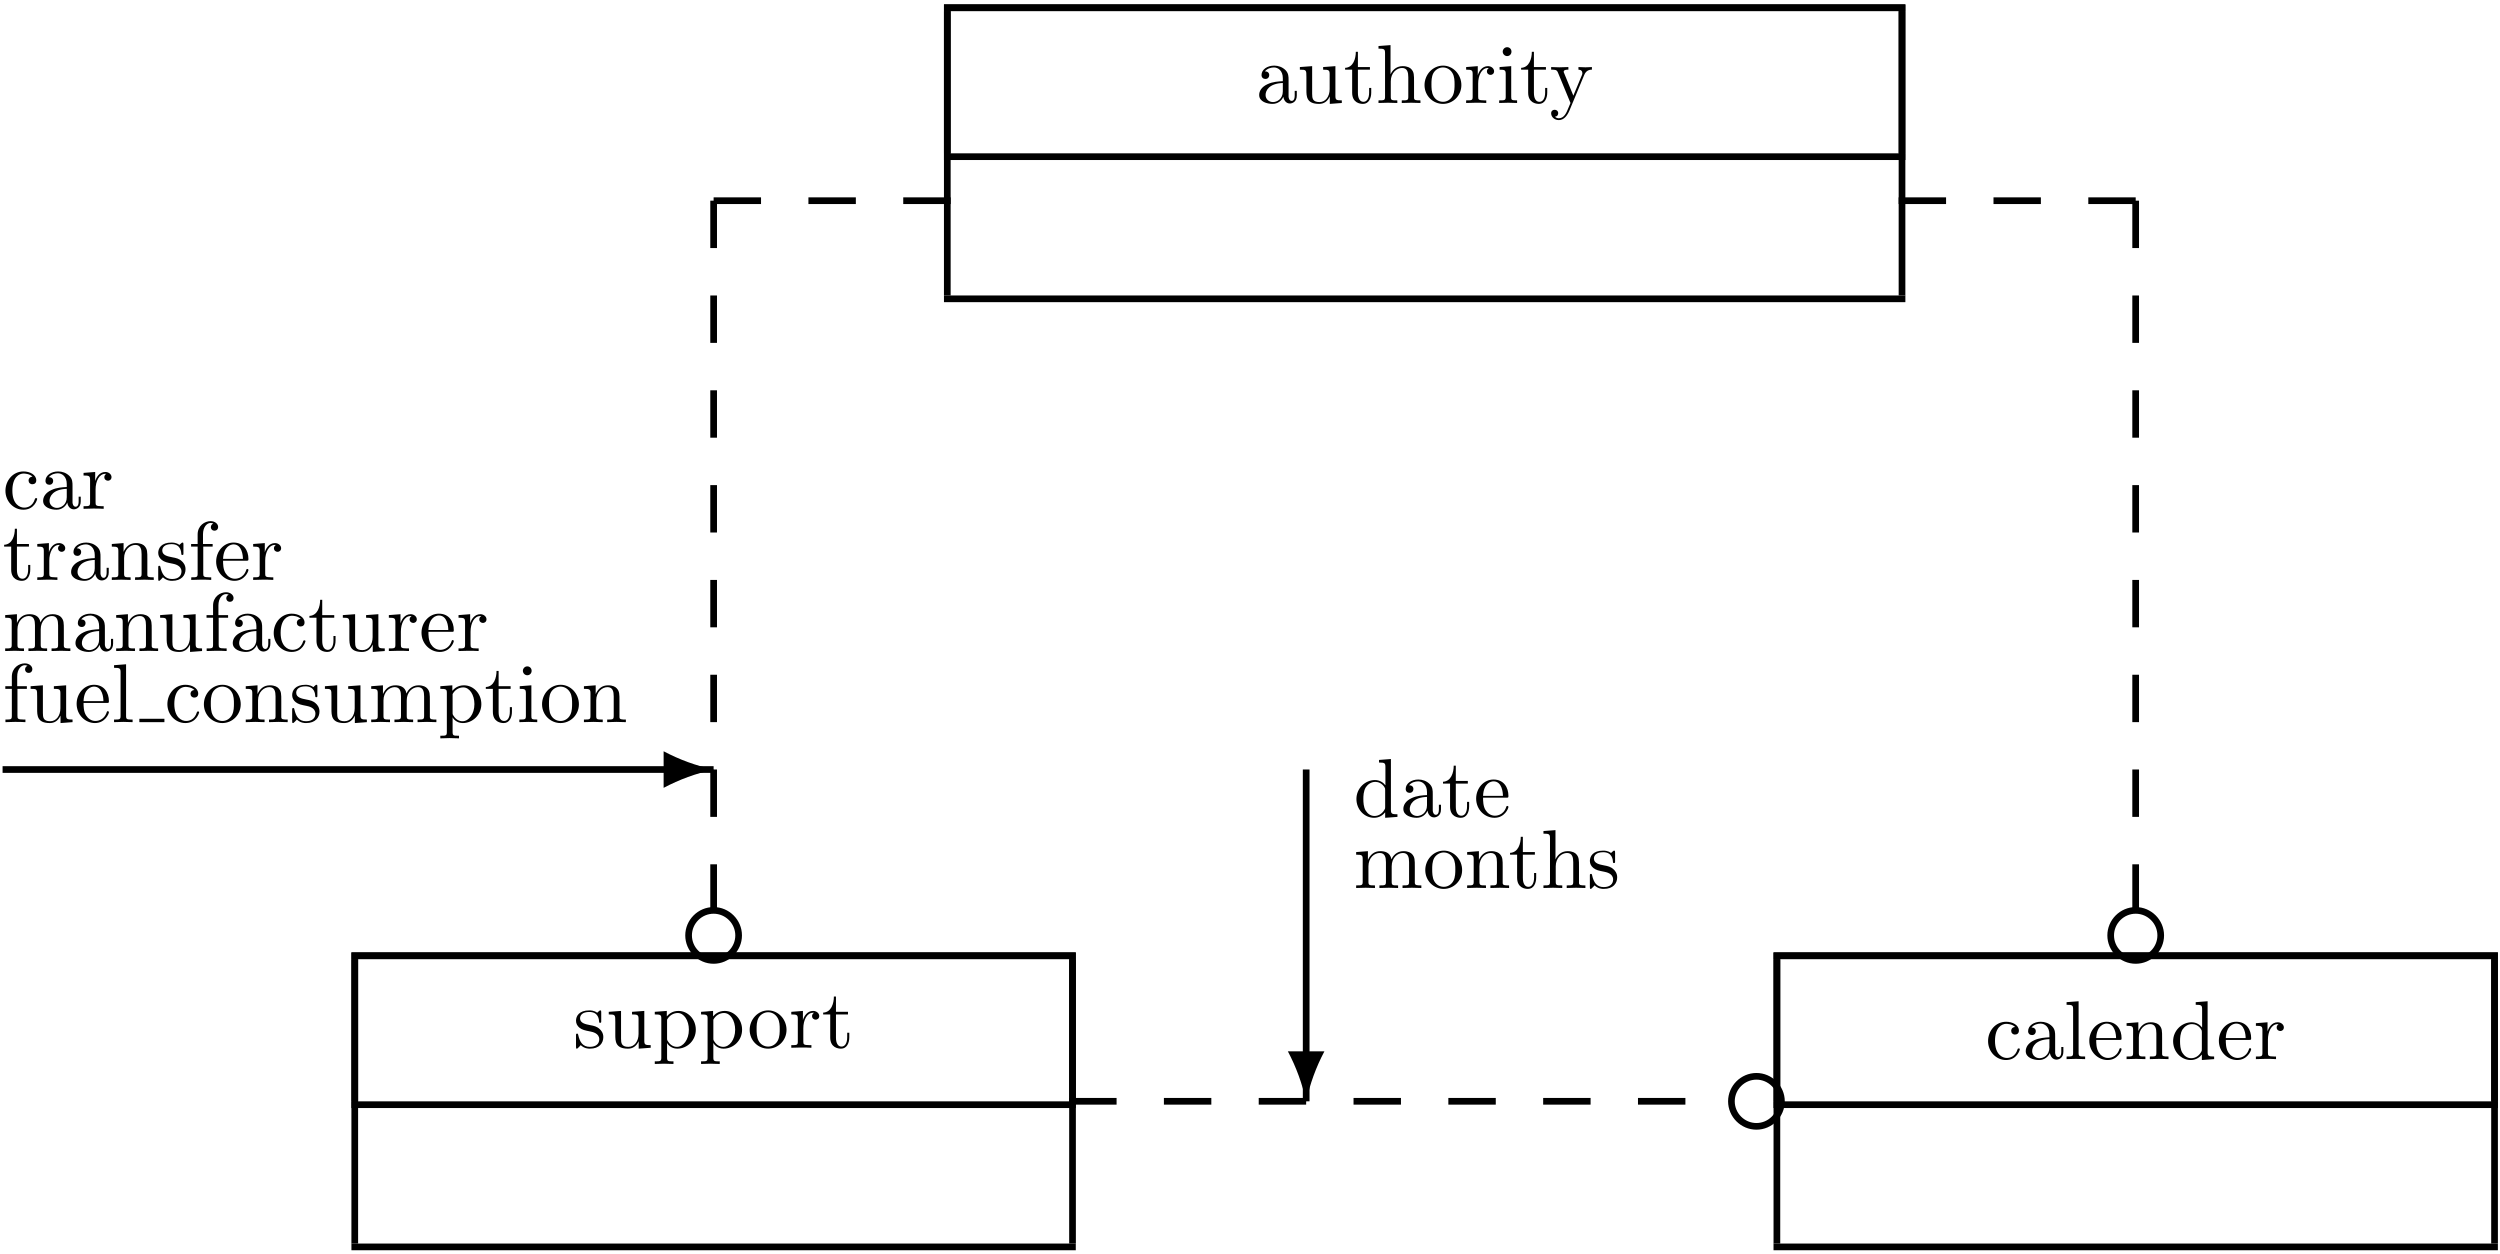 <?xml version="1.0" encoding="UTF-8"?>
<svg xmlns="http://www.w3.org/2000/svg" xmlns:xlink="http://www.w3.org/1999/xlink" width="299pt" height="150pt" viewBox="0 0 299 150" version="1.1">
<defs>
<g>
<symbol overflow="visible" id="glyph0-0">
<path style="stroke:none;" d="M 3.312 -0.75 C 3.359 -0.359 3.625 0.062 4.094 0.062 C 4.312 0.062 4.922 -0.078 4.922 -0.891 L 4.922 -1.453 L 4.672 -1.453 L 4.672 -0.891 C 4.672 -0.312 4.422 -0.25 4.312 -0.25 C 3.984 -0.25 3.938 -0.703 3.938 -0.75 L 3.938 -2.734 C 3.938 -3.156 3.938 -3.547 3.578 -3.922 C 3.188 -4.312 2.688 -4.469 2.219 -4.469 C 1.391 -4.469 0.703 -4 0.703 -3.344 C 0.703 -3.047 0.906 -2.875 1.172 -2.875 C 1.453 -2.875 1.625 -3.078 1.625 -3.328 C 1.625 -3.453 1.578 -3.781 1.109 -3.781 C 1.391 -4.141 1.875 -4.25 2.188 -4.25 C 2.688 -4.25 3.25 -3.859 3.25 -2.969 L 3.25 -2.609 C 2.734 -2.578 2.047 -2.547 1.422 -2.25 C 0.672 -1.906 0.422 -1.391 0.422 -0.953 C 0.422 -0.141 1.391 0.109 2.016 0.109 C 2.672 0.109 3.125 -0.297 3.312 -0.75 Z M 3.25 -2.391 L 3.25 -1.391 C 3.25 -0.453 2.531 -0.109 2.078 -0.109 C 1.594 -0.109 1.188 -0.453 1.188 -0.953 C 1.188 -1.5 1.609 -2.328 3.25 -2.391 Z M 3.25 -2.391 "/>
</symbol>
<symbol overflow="visible" id="glyph0-1">
<path style="stroke:none;" d="M 3.891 -0.781 L 3.891 0.109 L 5.328 0 L 5.328 -0.312 C 4.641 -0.312 4.562 -0.375 4.562 -0.875 L 4.562 -4.406 L 3.094 -4.297 L 3.094 -3.984 C 3.781 -3.984 3.875 -3.922 3.875 -3.422 L 3.875 -1.656 C 3.875 -0.781 3.391 -0.109 2.656 -0.109 C 1.828 -0.109 1.781 -0.578 1.781 -1.094 L 1.781 -4.406 L 0.312 -4.297 L 0.312 -3.984 C 1.094 -3.984 1.094 -3.953 1.094 -3.078 L 1.094 -1.578 C 1.094 -0.797 1.094 0.109 2.609 0.109 C 3.172 0.109 3.609 -0.172 3.891 -0.781 Z M 3.891 -0.781 "/>
</symbol>
<symbol overflow="visible" id="glyph0-2">
<path style="stroke:none;" d="M 1.719 -3.984 L 3.156 -3.984 L 3.156 -4.297 L 1.719 -4.297 L 1.719 -6.125 L 1.469 -6.125 C 1.469 -5.312 1.172 -4.25 0.188 -4.203 L 0.188 -3.984 L 1.031 -3.984 L 1.031 -1.234 C 1.031 -0.016 1.969 0.109 2.328 0.109 C 3.031 0.109 3.312 -0.594 3.312 -1.234 L 3.312 -1.797 L 3.062 -1.797 L 3.062 -1.25 C 3.062 -0.516 2.766 -0.141 2.391 -0.141 C 1.719 -0.141 1.719 -1.047 1.719 -1.219 Z M 1.719 -3.984 "/>
</symbol>
<symbol overflow="visible" id="glyph0-3">
<path style="stroke:none;" d="M 1.094 -0.75 C 1.094 -0.312 0.984 -0.312 0.312 -0.312 L 0.312 0 C 0.672 -0.016 1.172 -0.031 1.453 -0.031 C 1.703 -0.031 2.219 -0.016 2.562 0 L 2.562 -0.312 C 1.891 -0.312 1.781 -0.312 1.781 -0.75 L 1.781 -2.594 C 1.781 -3.625 2.5 -4.188 3.125 -4.188 C 3.766 -4.188 3.875 -3.656 3.875 -3.078 L 3.875 -0.75 C 3.875 -0.312 3.766 -0.312 3.094 -0.312 L 3.094 0 C 3.438 -0.016 3.953 -0.031 4.219 -0.031 C 4.469 -0.031 5 -0.016 5.328 0 L 5.328 -0.312 C 4.812 -0.312 4.562 -0.312 4.562 -0.609 L 4.562 -2.516 C 4.562 -3.375 4.562 -3.672 4.25 -4.031 C 4.109 -4.203 3.781 -4.406 3.203 -4.406 C 2.359 -4.406 1.922 -3.812 1.75 -3.422 L 1.75 -6.922 L 0.312 -6.812 L 0.312 -6.5 C 1.016 -6.5 1.094 -6.438 1.094 -5.938 Z M 1.094 -0.75 "/>
</symbol>
<symbol overflow="visible" id="glyph0-4">
<path style="stroke:none;" d="M 4.688 -2.141 C 4.688 -3.406 3.703 -4.469 2.5 -4.469 C 1.25 -4.469 0.281 -3.375 0.281 -2.141 C 0.281 -0.844 1.312 0.109 2.484 0.109 C 3.688 0.109 4.688 -0.875 4.688 -2.141 Z M 2.5 -0.141 C 2.062 -0.141 1.625 -0.344 1.359 -0.812 C 1.109 -1.25 1.109 -1.859 1.109 -2.219 C 1.109 -2.609 1.109 -3.141 1.344 -3.578 C 1.609 -4.031 2.078 -4.25 2.484 -4.25 C 2.922 -4.25 3.344 -4.031 3.609 -3.594 C 3.875 -3.172 3.875 -2.594 3.875 -2.219 C 3.875 -1.859 3.875 -1.312 3.656 -0.875 C 3.422 -0.422 2.984 -0.141 2.5 -0.141 Z M 2.5 -0.141 "/>
</symbol>
<symbol overflow="visible" id="glyph0-5">
<path style="stroke:none;" d="M 1.672 -3.312 L 1.672 -4.406 L 0.281 -4.297 L 0.281 -3.984 C 0.984 -3.984 1.062 -3.922 1.062 -3.422 L 1.062 -0.75 C 1.062 -0.312 0.953 -0.312 0.281 -0.312 L 0.281 0 C 0.672 -0.016 1.141 -0.031 1.422 -0.031 C 1.812 -0.031 2.281 -0.031 2.688 0 L 2.688 -0.312 L 2.469 -0.312 C 1.734 -0.312 1.719 -0.422 1.719 -0.781 L 1.719 -2.312 C 1.719 -3.297 2.141 -4.188 2.891 -4.188 C 2.953 -4.188 2.984 -4.188 3 -4.172 C 2.969 -4.172 2.766 -4.047 2.766 -3.781 C 2.766 -3.516 2.984 -3.359 3.203 -3.359 C 3.375 -3.359 3.625 -3.484 3.625 -3.797 C 3.625 -4.109 3.312 -4.406 2.891 -4.406 C 2.156 -4.406 1.797 -3.734 1.672 -3.312 Z M 1.672 -3.312 "/>
</symbol>
<symbol overflow="visible" id="glyph0-6">
<path style="stroke:none;" d="M 1.766 -4.406 L 0.375 -4.297 L 0.375 -3.984 C 1.016 -3.984 1.109 -3.922 1.109 -3.438 L 1.109 -0.75 C 1.109 -0.312 1 -0.312 0.328 -0.312 L 0.328 0 C 0.641 -0.016 1.188 -0.031 1.422 -0.031 C 1.781 -0.031 2.125 -0.016 2.469 0 L 2.469 -0.312 C 1.797 -0.312 1.766 -0.359 1.766 -0.75 Z M 1.797 -6.141 C 1.797 -6.453 1.562 -6.672 1.281 -6.672 C 0.969 -6.672 0.75 -6.406 0.75 -6.141 C 0.75 -5.875 0.969 -5.609 1.281 -5.609 C 1.562 -5.609 1.797 -5.828 1.797 -6.141 Z M 1.797 -6.141 "/>
</symbol>
<symbol overflow="visible" id="glyph0-7">
<path style="stroke:none;" d="M 4.141 -3.344 C 4.391 -3.984 4.906 -3.984 5.062 -3.984 L 5.062 -4.297 C 4.828 -4.281 4.547 -4.266 4.312 -4.266 C 4.141 -4.266 3.672 -4.281 3.453 -4.297 L 3.453 -3.984 C 3.766 -3.984 3.922 -3.812 3.922 -3.562 C 3.922 -3.453 3.906 -3.438 3.859 -3.312 L 2.844 -0.875 L 1.75 -3.547 C 1.703 -3.656 1.688 -3.688 1.688 -3.734 C 1.688 -3.984 2.047 -3.984 2.25 -3.984 L 2.25 -4.297 C 1.984 -4.281 1.328 -4.266 1.156 -4.266 C 0.891 -4.266 0.484 -4.281 0.188 -4.297 L 0.188 -3.984 C 0.672 -3.984 0.859 -3.984 1 -3.641 L 2.5 0 C 2.438 0.125 2.297 0.453 2.25 0.594 C 2.031 1.141 1.75 1.828 1.109 1.828 C 1.062 1.828 0.828 1.828 0.641 1.641 C 0.953 1.609 1.031 1.391 1.031 1.219 C 1.031 0.969 0.844 0.812 0.609 0.812 C 0.406 0.812 0.188 0.938 0.188 1.234 C 0.188 1.688 0.609 2.047 1.109 2.047 C 1.734 2.047 2.141 1.469 2.375 0.906 Z M 4.141 -3.344 "/>
</symbol>
<symbol overflow="visible" id="glyph0-8">
<path style="stroke:none;" d="M 2.078 -1.938 C 2.297 -1.891 3.109 -1.734 3.109 -1.016 C 3.109 -0.516 2.766 -0.109 1.984 -0.109 C 1.141 -0.109 0.781 -0.672 0.594 -1.531 C 0.562 -1.656 0.562 -1.688 0.453 -1.688 C 0.328 -1.688 0.328 -1.625 0.328 -1.453 L 0.328 -0.125 C 0.328 0.047 0.328 0.109 0.438 0.109 C 0.484 0.109 0.5 0.094 0.688 -0.094 C 0.703 -0.109 0.703 -0.125 0.891 -0.312 C 1.328 0.094 1.781 0.109 1.984 0.109 C 3.125 0.109 3.594 -0.562 3.594 -1.281 C 3.594 -1.797 3.297 -2.109 3.172 -2.219 C 2.844 -2.547 2.453 -2.625 2.031 -2.703 C 1.469 -2.812 0.812 -2.938 0.812 -3.516 C 0.812 -3.875 1.062 -4.281 1.922 -4.281 C 3.016 -4.281 3.078 -3.375 3.094 -3.078 C 3.094 -2.984 3.188 -2.984 3.203 -2.984 C 3.344 -2.984 3.344 -3.031 3.344 -3.219 L 3.344 -4.234 C 3.344 -4.391 3.344 -4.469 3.234 -4.469 C 3.188 -4.469 3.156 -4.469 3.031 -4.344 C 3 -4.312 2.906 -4.219 2.859 -4.188 C 2.484 -4.469 2.078 -4.469 1.922 -4.469 C 0.703 -4.469 0.328 -3.797 0.328 -3.234 C 0.328 -2.891 0.484 -2.609 0.75 -2.391 C 1.078 -2.141 1.359 -2.078 2.078 -1.938 Z M 2.078 -1.938 "/>
</symbol>
<symbol overflow="visible" id="glyph0-9">
<path style="stroke:none;" d="M 1.719 -3.75 L 1.719 -4.406 L 0.281 -4.297 L 0.281 -3.984 C 0.984 -3.984 1.062 -3.922 1.062 -3.484 L 1.062 1.172 C 1.062 1.625 0.953 1.625 0.281 1.625 L 0.281 1.938 C 0.625 1.922 1.141 1.906 1.391 1.906 C 1.672 1.906 2.172 1.922 2.516 1.938 L 2.516 1.625 C 1.859 1.625 1.75 1.625 1.75 1.172 L 1.75 -0.594 C 1.797 -0.422 2.219 0.109 2.969 0.109 C 4.156 0.109 5.188 -0.875 5.188 -2.156 C 5.188 -3.422 4.234 -4.406 3.109 -4.406 C 2.328 -4.406 1.906 -3.969 1.719 -3.75 Z M 1.75 -1.141 L 1.75 -3.359 C 2.031 -3.875 2.516 -4.156 3.031 -4.156 C 3.766 -4.156 4.359 -3.281 4.359 -2.156 C 4.359 -0.953 3.672 -0.109 2.938 -0.109 C 2.531 -0.109 2.156 -0.312 1.891 -0.719 C 1.75 -0.922 1.75 -0.938 1.75 -1.141 Z M 1.75 -1.141 "/>
</symbol>
<symbol overflow="visible" id="glyph0-10">
<path style="stroke:none;" d="M 1.172 -2.172 C 1.172 -3.797 1.984 -4.219 2.516 -4.219 C 2.609 -4.219 3.234 -4.203 3.578 -3.844 C 3.172 -3.812 3.109 -3.516 3.109 -3.391 C 3.109 -3.125 3.297 -2.938 3.562 -2.938 C 3.828 -2.938 4.031 -3.094 4.031 -3.406 C 4.031 -4.078 3.266 -4.469 2.5 -4.469 C 1.25 -4.469 0.344 -3.391 0.344 -2.156 C 0.344 -0.875 1.328 0.109 2.484 0.109 C 3.812 0.109 4.141 -1.094 4.141 -1.188 C 4.141 -1.281 4.031 -1.281 4 -1.281 C 3.922 -1.281 3.891 -1.25 3.875 -1.188 C 3.594 -0.266 2.938 -0.141 2.578 -0.141 C 2.047 -0.141 1.172 -0.562 1.172 -2.172 Z M 1.172 -2.172 "/>
</symbol>
<symbol overflow="visible" id="glyph0-11">
<path style="stroke:none;" d="M 1.766 -6.922 L 0.328 -6.812 L 0.328 -6.5 C 1.031 -6.5 1.109 -6.438 1.109 -5.938 L 1.109 -0.75 C 1.109 -0.312 1 -0.312 0.328 -0.312 L 0.328 0 C 0.656 -0.016 1.188 -0.031 1.438 -0.031 C 1.688 -0.031 2.172 -0.016 2.547 0 L 2.547 -0.312 C 1.875 -0.312 1.766 -0.312 1.766 -0.75 Z M 1.766 -6.922 "/>
</symbol>
<symbol overflow="visible" id="glyph0-12">
<path style="stroke:none;" d="M 1.109 -2.516 C 1.172 -4 2.016 -4.25 2.359 -4.25 C 3.375 -4.25 3.484 -2.906 3.484 -2.516 Z M 1.109 -2.297 L 3.891 -2.297 C 4.109 -2.297 4.141 -2.297 4.141 -2.516 C 4.141 -3.5 3.594 -4.469 2.359 -4.469 C 1.203 -4.469 0.281 -3.438 0.281 -2.188 C 0.281 -0.859 1.328 0.109 2.469 0.109 C 3.688 0.109 4.141 -1 4.141 -1.188 C 4.141 -1.281 4.062 -1.312 4 -1.312 C 3.922 -1.312 3.891 -1.25 3.875 -1.172 C 3.531 -0.141 2.625 -0.141 2.531 -0.141 C 2.031 -0.141 1.641 -0.438 1.406 -0.812 C 1.109 -1.281 1.109 -1.938 1.109 -2.297 Z M 1.109 -2.297 "/>
</symbol>
<symbol overflow="visible" id="glyph0-13">
<path style="stroke:none;" d="M 1.094 -3.422 L 1.094 -0.75 C 1.094 -0.312 0.984 -0.312 0.312 -0.312 L 0.312 0 C 0.672 -0.016 1.172 -0.031 1.453 -0.031 C 1.703 -0.031 2.219 -0.016 2.562 0 L 2.562 -0.312 C 1.891 -0.312 1.781 -0.312 1.781 -0.75 L 1.781 -2.594 C 1.781 -3.625 2.5 -4.188 3.125 -4.188 C 3.766 -4.188 3.875 -3.656 3.875 -3.078 L 3.875 -0.75 C 3.875 -0.312 3.766 -0.312 3.094 -0.312 L 3.094 0 C 3.438 -0.016 3.953 -0.031 4.219 -0.031 C 4.469 -0.031 5 -0.016 5.328 0 L 5.328 -0.312 C 4.812 -0.312 4.562 -0.312 4.562 -0.609 L 4.562 -2.516 C 4.562 -3.375 4.562 -3.672 4.25 -4.031 C 4.109 -4.203 3.781 -4.406 3.203 -4.406 C 2.469 -4.406 2 -3.984 1.719 -3.359 L 1.719 -4.406 L 0.312 -4.297 L 0.312 -3.984 C 1.016 -3.984 1.094 -3.922 1.094 -3.422 Z M 1.094 -3.422 "/>
</symbol>
<symbol overflow="visible" id="glyph0-14">
<path style="stroke:none;" d="M 3.781 -0.547 L 3.781 0.109 L 5.25 0 L 5.25 -0.312 C 4.562 -0.312 4.469 -0.375 4.469 -0.875 L 4.469 -6.922 L 3.047 -6.812 L 3.047 -6.5 C 3.734 -6.5 3.812 -6.438 3.812 -5.938 L 3.812 -3.781 C 3.531 -4.141 3.094 -4.406 2.562 -4.406 C 1.391 -4.406 0.344 -3.422 0.344 -2.141 C 0.344 -0.875 1.312 0.109 2.453 0.109 C 3.094 0.109 3.531 -0.234 3.781 -0.547 Z M 3.781 -3.219 L 3.781 -1.172 C 3.781 -1 3.781 -0.984 3.672 -0.812 C 3.375 -0.328 2.938 -0.109 2.5 -0.109 C 2.047 -0.109 1.688 -0.375 1.453 -0.75 C 1.203 -1.156 1.172 -1.719 1.172 -2.141 C 1.172 -2.5 1.188 -3.094 1.469 -3.547 C 1.688 -3.859 2.062 -4.188 2.609 -4.188 C 2.953 -4.188 3.375 -4.031 3.672 -3.594 C 3.781 -3.422 3.781 -3.406 3.781 -3.219 Z M 3.781 -3.219 "/>
</symbol>
<symbol overflow="visible" id="glyph0-15">
<path style="stroke:none;" d="M 1.75 -4.297 L 1.75 -5.453 C 1.75 -6.328 2.219 -6.812 2.656 -6.812 C 2.688 -6.812 2.844 -6.812 2.984 -6.734 C 2.875 -6.703 2.688 -6.562 2.688 -6.312 C 2.688 -6.094 2.844 -5.891 3.125 -5.891 C 3.406 -5.891 3.562 -6.094 3.562 -6.328 C 3.562 -6.703 3.188 -7.031 2.656 -7.031 C 1.969 -7.031 1.109 -6.5 1.109 -5.438 L 1.109 -4.297 L 0.328 -4.297 L 0.328 -3.984 L 1.109 -3.984 L 1.109 -0.75 C 1.109 -0.312 1 -0.312 0.344 -0.312 L 0.344 0 C 0.734 -0.016 1.203 -0.031 1.469 -0.031 C 1.875 -0.031 2.344 -0.031 2.734 0 L 2.734 -0.312 L 2.531 -0.312 C 1.797 -0.312 1.781 -0.422 1.781 -0.781 L 1.781 -3.984 L 2.906 -3.984 L 2.906 -4.297 Z M 1.75 -4.297 "/>
</symbol>
<symbol overflow="visible" id="glyph0-16">
<path style="stroke:none;" d="M 1.094 -3.422 L 1.094 -0.75 C 1.094 -0.312 0.984 -0.312 0.312 -0.312 L 0.312 0 C 0.672 -0.016 1.172 -0.031 1.453 -0.031 C 1.703 -0.031 2.219 -0.016 2.562 0 L 2.562 -0.312 C 1.891 -0.312 1.781 -0.312 1.781 -0.75 L 1.781 -2.594 C 1.781 -3.625 2.5 -4.188 3.125 -4.188 C 3.766 -4.188 3.875 -3.656 3.875 -3.078 L 3.875 -0.75 C 3.875 -0.312 3.766 -0.312 3.094 -0.312 L 3.094 0 C 3.438 -0.016 3.953 -0.031 4.219 -0.031 C 4.469 -0.031 5 -0.016 5.328 0 L 5.328 -0.312 C 4.672 -0.312 4.562 -0.312 4.562 -0.75 L 4.562 -2.594 C 4.562 -3.625 5.266 -4.188 5.906 -4.188 C 6.531 -4.188 6.641 -3.656 6.641 -3.078 L 6.641 -0.75 C 6.641 -0.312 6.531 -0.312 5.859 -0.312 L 5.859 0 C 6.203 -0.016 6.719 -0.031 6.984 -0.031 C 7.25 -0.031 7.766 -0.016 8.109 0 L 8.109 -0.312 C 7.594 -0.312 7.344 -0.312 7.328 -0.609 L 7.328 -2.516 C 7.328 -3.375 7.328 -3.672 7.016 -4.031 C 6.875 -4.203 6.547 -4.406 5.969 -4.406 C 5.141 -4.406 4.688 -3.812 4.531 -3.422 C 4.391 -4.297 3.656 -4.406 3.203 -4.406 C 2.469 -4.406 2 -3.984 1.719 -3.359 L 1.719 -4.406 L 0.312 -4.297 L 0.312 -3.984 C 1.016 -3.984 1.094 -3.922 1.094 -3.422 Z M 1.094 -3.422 "/>
</symbol>
<symbol overflow="visible" id="glyph1-0">
<path style="stroke:none;" d="M 3.391 0 C 3.391 -1.859 1.859 -3.391 0 -3.391 C -1.859 -3.391 -3.391 -1.859 -3.391 0 C -3.391 1.859 -1.859 3.391 0 3.391 C 1.859 3.391 3.391 1.859 3.391 0 Z M 2.594 0 C 2.594 1.422 1.422 2.594 0 2.594 C -1.422 2.594 -2.594 1.422 -2.594 0 C -2.594 -1.422 -1.422 -2.594 0 -2.594 C 1.422 -2.594 2.594 -1.422 2.594 0 Z M 2.594 0 "/>
</symbol>
<symbol overflow="visible" id="glyph2-0">
<path style="stroke:none;" d="M 9.953 -0.016 C 7.859 -0.453 5.875 -1.188 3.984 -2.188 L 3.984 2.188 C 5.875 1.188 7.859 0.453 9.953 0.016 Z M 9.953 -0.016 "/>
</symbol>
<symbol overflow="visible" id="glyph2-1">
<path style="stroke:none;" d="M 0.016 -0.016 C 0.453 -2.094 1.188 -4.094 2.188 -5.984 L -2.188 -5.984 C -1.188 -4.094 -0.453 -2.094 -0.016 -0.016 Z M 0.016 -0.016 "/>
</symbol>
</g>
</defs>
<g id="surface1">
<path style="fill:none;stroke-width:8.01;stroke-linecap:butt;stroke-linejoin:miter;stroke:rgb(0%,0%,0%);stroke-opacity:1;stroke-miterlimit:10;" d="M 1128.984 1490.742 L 2278.828 1490.742 " transform="matrix(0.1,0,0,-0.1,0,150)"/>
<path style="fill:none;stroke-width:8.01;stroke-linecap:butt;stroke-linejoin:miter;stroke:rgb(0%,0%,0%);stroke-opacity:1;stroke-miterlimit:10;" d="M 1132.969 1146.602 L 1132.969 1486.797 " transform="matrix(0.1,0,0,-0.1,0,150)"/>
<path style="fill:none;stroke-width:8.01;stroke-linecap:butt;stroke-linejoin:miter;stroke:rgb(0%,0%,0%);stroke-opacity:1;stroke-miterlimit:10;" d="M 2274.805 1146.602 L 2274.805 1486.797 " transform="matrix(0.1,0,0,-0.1,0,150)"/>
<path style="fill:none;stroke-width:8.01;stroke-linecap:butt;stroke-linejoin:miter;stroke:rgb(0%,0%,0%);stroke-opacity:1;stroke-miterlimit:10;" d="M 1128.984 1142.617 L 2278.828 1142.617 " transform="matrix(0.1,0,0,-0.1,0,150)"/>
<path style="fill:none;stroke-width:8.01;stroke-linecap:butt;stroke-linejoin:miter;stroke:rgb(0%,0%,0%);stroke-opacity:1;stroke-miterlimit:10;" d="M 1128.984 1490.742 L 2278.828 1490.742 " transform="matrix(0.1,0,0,-0.1,0,150)"/>
<path style="fill:none;stroke-width:8.01;stroke-linecap:butt;stroke-linejoin:miter;stroke:rgb(0%,0%,0%);stroke-opacity:1;stroke-miterlimit:10;" d="M 1132.969 1316.602 L 1132.969 1486.719 " transform="matrix(0.1,0,0,-0.1,0,150)"/>
<g style="fill:rgb(0%,0%,0%);fill-opacity:1;">
  <use xlink:href="#glyph0-0" x="150.175" y="12.317"/>
</g>
<g style="fill:rgb(0%,0%,0%);fill-opacity:1;">
  <use xlink:href="#glyph0-1" x="155.152" y="12.317"/>
</g>
<g style="fill:rgb(0%,0%,0%);fill-opacity:1;">
  <use xlink:href="#glyph0-2" x="160.687" y="12.317"/>
</g>
<g style="fill:rgb(0%,0%,0%);fill-opacity:1;">
  <use xlink:href="#glyph0-3" x="164.557" y="12.317"/>
</g>
<g style="fill:rgb(0%,0%,0%);fill-opacity:1;">
  <use xlink:href="#glyph0-4" x="170.092" y="12.317"/>
</g>
<g style="fill:rgb(0%,0%,0%);fill-opacity:1;">
  <use xlink:href="#glyph0-5" x="175.069" y="12.317"/>
</g>
<g style="fill:rgb(0%,0%,0%);fill-opacity:1;">
  <use xlink:href="#glyph0-6" x="178.975" y="12.317"/>
</g>
<g style="fill:rgb(0%,0%,0%);fill-opacity:1;">
  <use xlink:href="#glyph0-2" x="181.738" y="12.317"/>
</g>
<g style="fill:rgb(0%,0%,0%);fill-opacity:1;">
  <use xlink:href="#glyph0-7" x="185.329" y="12.317"/>
</g>
<path style="fill:none;stroke-width:8.01;stroke-linecap:butt;stroke-linejoin:miter;stroke:rgb(0%,0%,0%);stroke-opacity:1;stroke-miterlimit:10;" d="M 2274.805 1316.602 L 2274.805 1486.719 " transform="matrix(0.1,0,0,-0.1,0,150)"/>
<path style="fill:none;stroke-width:8.01;stroke-linecap:butt;stroke-linejoin:miter;stroke:rgb(0%,0%,0%);stroke-opacity:1;stroke-miterlimit:10;" d="M 1128.984 1312.617 L 2278.828 1312.617 " transform="matrix(0.1,0,0,-0.1,0,150)"/>
<path style="fill:none;stroke-width:8.01;stroke-linecap:butt;stroke-linejoin:miter;stroke:rgb(0%,0%,0%);stroke-opacity:1;stroke-miterlimit:10;" d="M 420.312 356.914 L 1286.641 356.914 " transform="matrix(0.1,0,0,-0.1,0,150)"/>
<path style="fill:none;stroke-width:8.01;stroke-linecap:butt;stroke-linejoin:miter;stroke:rgb(0%,0%,0%);stroke-opacity:1;stroke-miterlimit:10;" d="M 424.297 12.695 L 424.297 352.891 " transform="matrix(0.1,0,0,-0.1,0,150)"/>
<path style="fill:none;stroke-width:8.01;stroke-linecap:butt;stroke-linejoin:miter;stroke:rgb(0%,0%,0%);stroke-opacity:1;stroke-miterlimit:10;" d="M 1282.734 12.695 L 1282.734 352.891 " transform="matrix(0.1,0,0,-0.1,0,150)"/>
<path style="fill:none;stroke-width:8.01;stroke-linecap:butt;stroke-linejoin:miter;stroke:rgb(0%,0%,0%);stroke-opacity:1;stroke-miterlimit:10;" d="M 420.312 8.711 L 1286.641 8.711 " transform="matrix(0.1,0,0,-0.1,0,150)"/>
<path style="fill:none;stroke-width:8.01;stroke-linecap:butt;stroke-linejoin:miter;stroke:rgb(0%,0%,0%);stroke-opacity:1;stroke-miterlimit:10;" d="M 420.312 356.914 L 1286.641 356.914 " transform="matrix(0.1,0,0,-0.1,0,150)"/>
<path style="fill:none;stroke-width:8.01;stroke-linecap:butt;stroke-linejoin:miter;stroke:rgb(0%,0%,0%);stroke-opacity:1;stroke-miterlimit:10;" d="M 424.297 182.812 L 424.297 352.891 " transform="matrix(0.1,0,0,-0.1,0,150)"/>
<g style="fill:rgb(0%,0%,0%);fill-opacity:1;">
  <use xlink:href="#glyph0-8" x="68.563" y="125.312"/>
</g>
<g style="fill:rgb(0%,0%,0%);fill-opacity:1;">
  <use xlink:href="#glyph0-1" x="72.496" y="125.312"/>
</g>
<g style="fill:rgb(0%,0%,0%);fill-opacity:1;">
  <use xlink:href="#glyph0-9" x="78.031" y="125.312"/>
</g>
<g style="fill:rgb(0%,0%,0%);fill-opacity:1;">
  <use xlink:href="#glyph0-9" x="83.566" y="125.312"/>
</g>
<g style="fill:rgb(0%,0%,0%);fill-opacity:1;">
  <use xlink:href="#glyph0-4" x="89.38" y="125.312"/>
</g>
<g style="fill:rgb(0%,0%,0%);fill-opacity:1;">
  <use xlink:href="#glyph0-5" x="94.357" y="125.312"/>
</g>
<g style="fill:rgb(0%,0%,0%);fill-opacity:1;">
  <use xlink:href="#glyph0-2" x="98.263" y="125.312"/>
</g>
<path style="fill:none;stroke-width:8.01;stroke-linecap:butt;stroke-linejoin:miter;stroke:rgb(0%,0%,0%);stroke-opacity:1;stroke-miterlimit:10;" d="M 1282.734 182.812 L 1282.734 352.891 " transform="matrix(0.1,0,0,-0.1,0,150)"/>
<path style="fill:none;stroke-width:8.01;stroke-linecap:butt;stroke-linejoin:miter;stroke:rgb(0%,0%,0%);stroke-opacity:1;stroke-miterlimit:10;" d="M 420.312 178.789 L 1286.641 178.789 " transform="matrix(0.1,0,0,-0.1,0,150)"/>
<path style="fill:none;stroke-width:8.01;stroke-linecap:butt;stroke-linejoin:miter;stroke:rgb(0%,0%,0%);stroke-opacity:1;stroke-miterlimit:10;" d="M 2121.133 356.914 L 2987.461 356.914 " transform="matrix(0.1,0,0,-0.1,0,150)"/>
<path style="fill:none;stroke-width:8.01;stroke-linecap:butt;stroke-linejoin:miter;stroke:rgb(0%,0%,0%);stroke-opacity:1;stroke-miterlimit:10;" d="M 2125.156 12.695 L 2125.156 352.891 " transform="matrix(0.1,0,0,-0.1,0,150)"/>
<path style="fill:none;stroke-width:8.01;stroke-linecap:butt;stroke-linejoin:miter;stroke:rgb(0%,0%,0%);stroke-opacity:1;stroke-miterlimit:10;" d="M 2983.477 12.695 L 2983.477 352.891 " transform="matrix(0.1,0,0,-0.1,0,150)"/>
<path style="fill:none;stroke-width:8.01;stroke-linecap:butt;stroke-linejoin:miter;stroke:rgb(0%,0%,0%);stroke-opacity:1;stroke-miterlimit:10;" d="M 2121.133 8.711 L 2987.461 8.711 " transform="matrix(0.1,0,0,-0.1,0,150)"/>
<path style="fill:none;stroke-width:8.01;stroke-linecap:butt;stroke-linejoin:miter;stroke:rgb(0%,0%,0%);stroke-opacity:1;stroke-miterlimit:10;" d="M 2121.133 356.914 L 2987.461 356.914 " transform="matrix(0.1,0,0,-0.1,0,150)"/>
<path style="fill:none;stroke-width:8.01;stroke-linecap:butt;stroke-linejoin:miter;stroke:rgb(0%,0%,0%);stroke-opacity:1;stroke-miterlimit:10;" d="M 2125.156 182.812 L 2125.156 352.891 " transform="matrix(0.1,0,0,-0.1,0,150)"/>
<g style="fill:rgb(0%,0%,0%);fill-opacity:1;">
  <use xlink:href="#glyph0-10" x="237.43" y="126.671"/>
</g>
<g style="fill:rgb(0%,0%,0%);fill-opacity:1;">
  <use xlink:href="#glyph0-0" x="241.858" y="126.671"/>
</g>
<g style="fill:rgb(0%,0%,0%);fill-opacity:1;">
  <use xlink:href="#glyph0-11" x="246.835" y="126.671"/>
</g>
<g style="fill:rgb(0%,0%,0%);fill-opacity:1;">
  <use xlink:href="#glyph0-12" x="249.598" y="126.671"/>
</g>
<g style="fill:rgb(0%,0%,0%);fill-opacity:1;">
  <use xlink:href="#glyph0-13" x="254.026" y="126.671"/>
</g>
<g style="fill:rgb(0%,0%,0%);fill-opacity:1;">
  <use xlink:href="#glyph0-14" x="259.561" y="126.671"/>
</g>
<g style="fill:rgb(0%,0%,0%);fill-opacity:1;">
  <use xlink:href="#glyph0-12" x="265.096" y="126.671"/>
</g>
<g style="fill:rgb(0%,0%,0%);fill-opacity:1;">
  <use xlink:href="#glyph0-5" x="269.524" y="126.671"/>
</g>
<path style="fill:none;stroke-width:8.01;stroke-linecap:butt;stroke-linejoin:miter;stroke:rgb(0%,0%,0%);stroke-opacity:1;stroke-miterlimit:10;" d="M 2983.477 182.812 L 2983.477 352.891 " transform="matrix(0.1,0,0,-0.1,0,150)"/>
<path style="fill:none;stroke-width:8.01;stroke-linecap:butt;stroke-linejoin:miter;stroke:rgb(0%,0%,0%);stroke-opacity:1;stroke-miterlimit:10;" d="M 2121.133 178.789 L 2987.461 178.789 " transform="matrix(0.1,0,0,-0.1,0,150)"/>
<g style="fill:rgb(0%,0%,0%);fill-opacity:1;">
  <use xlink:href="#glyph1-0" x="85.348" y="111.875"/>
</g>
<path style="fill:none;stroke-width:8.01;stroke-linecap:butt;stroke-linejoin:miter;stroke:rgb(0%,0%,0%);stroke-opacity:1;stroke-miterlimit:10;" d="M 853.516 409.609 L 853.516 466.289 " transform="matrix(0.1,0,0,-0.1,0,150)"/>
<path style="fill:none;stroke-width:8.01;stroke-linecap:butt;stroke-linejoin:miter;stroke:rgb(0%,0%,0%);stroke-opacity:1;stroke-miterlimit:10;" d="M 853.516 523.008 L 853.516 579.688 " transform="matrix(0.1,0,0,-0.1,0,150)"/>
<path style="fill:none;stroke-width:8.01;stroke-linecap:butt;stroke-linejoin:miter;stroke:rgb(0%,0%,0%);stroke-opacity:1;stroke-miterlimit:10;" d="M 853.516 636.328 L 853.516 693.008 " transform="matrix(0.1,0,0,-0.1,0,150)"/>
<path style="fill:none;stroke-width:8.01;stroke-linecap:butt;stroke-linejoin:miter;stroke:rgb(0%,0%,0%);stroke-opacity:1;stroke-miterlimit:10;" d="M 853.516 749.727 L 853.516 806.406 " transform="matrix(0.1,0,0,-0.1,0,150)"/>
<path style="fill:none;stroke-width:8.01;stroke-linecap:butt;stroke-linejoin:miter;stroke:rgb(0%,0%,0%);stroke-opacity:1;stroke-miterlimit:10;" d="M 853.516 863.125 L 853.516 919.805 " transform="matrix(0.1,0,0,-0.1,0,150)"/>
<path style="fill:none;stroke-width:8.01;stroke-linecap:butt;stroke-linejoin:miter;stroke:rgb(0%,0%,0%);stroke-opacity:1;stroke-miterlimit:10;" d="M 853.516 976.523 L 853.516 1033.203 " transform="matrix(0.1,0,0,-0.1,0,150)"/>
<path style="fill:none;stroke-width:8.01;stroke-linecap:butt;stroke-linejoin:miter;stroke:rgb(0%,0%,0%);stroke-opacity:1;stroke-miterlimit:10;" d="M 853.516 1089.922 L 853.516 1146.602 " transform="matrix(0.1,0,0,-0.1,0,150)"/>
<path style="fill:none;stroke-width:8.01;stroke-linecap:butt;stroke-linejoin:miter;stroke:rgb(0%,0%,0%);stroke-opacity:1;stroke-miterlimit:10;" d="M 853.516 1203.32 L 853.516 1260 " transform="matrix(0.1,0,0,-0.1,0,150)"/>
<path style="fill:none;stroke-width:8.01;stroke-linecap:butt;stroke-linejoin:miter;stroke:rgb(0%,0%,0%);stroke-opacity:1;stroke-miterlimit:10;" d="M 853.477 1259.961 L 910.195 1259.961 " transform="matrix(0.1,0,0,-0.1,0,150)"/>
<path style="fill:none;stroke-width:8.01;stroke-linecap:butt;stroke-linejoin:miter;stroke:rgb(0%,0%,0%);stroke-opacity:1;stroke-miterlimit:10;" d="M 966.875 1259.961 L 1023.594 1259.961 " transform="matrix(0.1,0,0,-0.1,0,150)"/>
<path style="fill:none;stroke-width:8.01;stroke-linecap:butt;stroke-linejoin:miter;stroke:rgb(0%,0%,0%);stroke-opacity:1;stroke-miterlimit:10;" d="M 1080.273 1259.961 L 1136.992 1259.961 " transform="matrix(0.1,0,0,-0.1,0,150)"/>
<g style="fill:rgb(0%,0%,0%);fill-opacity:1;">
  <use xlink:href="#glyph0-15" x="0.307" y="86.369"/>
</g>
<g style="fill:rgb(0%,0%,0%);fill-opacity:1;">
  <use xlink:href="#glyph0-1" x="3.349" y="86.369"/>
</g>
<g style="fill:rgb(0%,0%,0%);fill-opacity:1;">
  <use xlink:href="#glyph0-12" x="8.884" y="86.369"/>
</g>
<g style="fill:rgb(0%,0%,0%);fill-opacity:1;">
  <use xlink:href="#glyph0-11" x="13.312" y="86.369"/>
</g>
<path style="fill:none;stroke-width:4.05;stroke-linecap:butt;stroke-linejoin:miter;stroke:rgb(0%,0%,0%);stroke-opacity:1;stroke-miterlimit:10;" d="M 166.68 638.32 L 196.641 638.32 " transform="matrix(0.1,0,0,-0.1,0,150)"/>
<g style="fill:rgb(0%,0%,0%);fill-opacity:1;">
  <use xlink:href="#glyph0-10" x="19.675" y="86.369"/>
</g>
<g style="fill:rgb(0%,0%,0%);fill-opacity:1;">
  <use xlink:href="#glyph0-4" x="24.103" y="86.369"/>
</g>
<g style="fill:rgb(0%,0%,0%);fill-opacity:1;">
  <use xlink:href="#glyph0-13" x="29.08" y="86.369"/>
</g>
<g style="fill:rgb(0%,0%,0%);fill-opacity:1;">
  <use xlink:href="#glyph0-8" x="34.615" y="86.369"/>
</g>
<g style="fill:rgb(0%,0%,0%);fill-opacity:1;">
  <use xlink:href="#glyph0-1" x="38.548" y="86.369"/>
</g>
<g style="fill:rgb(0%,0%,0%);fill-opacity:1;">
  <use xlink:href="#glyph0-16" x="44.083" y="86.369"/>
</g>
<g style="fill:rgb(0%,0%,0%);fill-opacity:1;">
  <use xlink:href="#glyph0-9" x="52.381" y="86.369"/>
</g>
<g style="fill:rgb(0%,0%,0%);fill-opacity:1;">
  <use xlink:href="#glyph0-2" x="57.916" y="86.369"/>
</g>
<g style="fill:rgb(0%,0%,0%);fill-opacity:1;">
  <use xlink:href="#glyph0-6" x="61.786" y="86.369"/>
</g>
<g style="fill:rgb(0%,0%,0%);fill-opacity:1;">
  <use xlink:href="#glyph0-4" x="64.549" y="86.369"/>
</g>
<g style="fill:rgb(0%,0%,0%);fill-opacity:1;">
  <use xlink:href="#glyph0-13" x="69.526" y="86.369"/>
</g>
<g style="fill:rgb(0%,0%,0%);fill-opacity:1;">
  <use xlink:href="#glyph0-16" x="0.307" y="77.864"/>
</g>
<g style="fill:rgb(0%,0%,0%);fill-opacity:1;">
  <use xlink:href="#glyph0-0" x="8.605" y="77.864"/>
</g>
<g style="fill:rgb(0%,0%,0%);fill-opacity:1;">
  <use xlink:href="#glyph0-13" x="13.582" y="77.864"/>
</g>
<g style="fill:rgb(0%,0%,0%);fill-opacity:1;">
  <use xlink:href="#glyph0-1" x="18.838" y="77.864"/>
</g>
<g style="fill:rgb(0%,0%,0%);fill-opacity:1;">
  <use xlink:href="#glyph0-15" x="24.373" y="77.864"/>
</g>
<g style="fill:rgb(0%,0%,0%);fill-opacity:1;">
  <use xlink:href="#glyph0-0" x="27.415" y="77.864"/>
</g>
<g style="fill:rgb(0%,0%,0%);fill-opacity:1;">
  <use xlink:href="#glyph0-10" x="32.392" y="77.864"/>
</g>
<g style="fill:rgb(0%,0%,0%);fill-opacity:1;">
  <use xlink:href="#glyph0-2" x="36.82" y="77.864"/>
</g>
<g style="fill:rgb(0%,0%,0%);fill-opacity:1;">
  <use xlink:href="#glyph0-1" x="40.69" y="77.864"/>
</g>
<g style="fill:rgb(0%,0%,0%);fill-opacity:1;">
  <use xlink:href="#glyph0-5" x="46.225" y="77.864"/>
</g>
<g style="fill:rgb(0%,0%,0%);fill-opacity:1;">
  <use xlink:href="#glyph0-12" x="50.131" y="77.864"/>
</g>
<g style="fill:rgb(0%,0%,0%);fill-opacity:1;">
  <use xlink:href="#glyph0-5" x="54.559" y="77.864"/>
</g>
<g style="fill:rgb(0%,0%,0%);fill-opacity:1;">
  <use xlink:href="#glyph0-2" x="0.307" y="69.359"/>
</g>
<g style="fill:rgb(0%,0%,0%);fill-opacity:1;">
  <use xlink:href="#glyph0-5" x="4.177" y="69.359"/>
</g>
<g style="fill:rgb(0%,0%,0%);fill-opacity:1;">
  <use xlink:href="#glyph0-0" x="8.083" y="69.359"/>
</g>
<g style="fill:rgb(0%,0%,0%);fill-opacity:1;">
  <use xlink:href="#glyph0-13" x="13.06" y="69.359"/>
</g>
<g style="fill:rgb(0%,0%,0%);fill-opacity:1;">
  <use xlink:href="#glyph0-8" x="18.595" y="69.359"/>
</g>
<g style="fill:rgb(0%,0%,0%);fill-opacity:1;">
  <use xlink:href="#glyph0-15" x="22.528" y="69.359"/>
</g>
<g style="fill:rgb(0%,0%,0%);fill-opacity:1;">
  <use xlink:href="#glyph0-12" x="25.57" y="69.359"/>
</g>
<g style="fill:rgb(0%,0%,0%);fill-opacity:1;">
  <use xlink:href="#glyph0-5" x="29.998" y="69.359"/>
</g>
<g style="fill:rgb(0%,0%,0%);fill-opacity:1;">
  <use xlink:href="#glyph0-10" x="0.307" y="60.854"/>
</g>
<g style="fill:rgb(0%,0%,0%);fill-opacity:1;">
  <use xlink:href="#glyph0-0" x="4.735" y="60.854"/>
</g>
<g style="fill:rgb(0%,0%,0%);fill-opacity:1;">
  <use xlink:href="#glyph0-5" x="9.712" y="60.854"/>
</g>
<path style="fill:none;stroke-width:8.01;stroke-linecap:butt;stroke-linejoin:miter;stroke:rgb(0%,0%,0%);stroke-opacity:1;stroke-miterlimit:10;" d="M 3.086 579.648 L 853.477 579.648 " transform="matrix(0.1,0,0,-0.1,0,150)"/>
<g style="fill:rgb(0%,0%,0%);fill-opacity:1;">
  <use xlink:href="#glyph2-0" x="75.385" y="92.039"/>
</g>
<path style="fill:none;stroke-width:8.01;stroke-linecap:butt;stroke-linejoin:miter;stroke:rgb(0%,0%,0%);stroke-opacity:1;stroke-miterlimit:10;" d="M 2270.781 1259.961 L 2327.5 1259.961 " transform="matrix(0.1,0,0,-0.1,0,150)"/>
<path style="fill:none;stroke-width:8.01;stroke-linecap:butt;stroke-linejoin:miter;stroke:rgb(0%,0%,0%);stroke-opacity:1;stroke-miterlimit:10;" d="M 2384.219 1259.961 L 2440.898 1259.961 " transform="matrix(0.1,0,0,-0.1,0,150)"/>
<path style="fill:none;stroke-width:8.01;stroke-linecap:butt;stroke-linejoin:miter;stroke:rgb(0%,0%,0%);stroke-opacity:1;stroke-miterlimit:10;" d="M 2497.617 1259.961 L 2554.297 1259.961 " transform="matrix(0.1,0,0,-0.1,0,150)"/>
<path style="fill:none;stroke-width:8.01;stroke-linecap:butt;stroke-linejoin:miter;stroke:rgb(0%,0%,0%);stroke-opacity:1;stroke-miterlimit:10;" d="M 2554.258 409.609 L 2554.258 466.289 " transform="matrix(0.1,0,0,-0.1,0,150)"/>
<path style="fill:none;stroke-width:8.01;stroke-linecap:butt;stroke-linejoin:miter;stroke:rgb(0%,0%,0%);stroke-opacity:1;stroke-miterlimit:10;" d="M 2554.258 523.008 L 2554.258 579.688 " transform="matrix(0.1,0,0,-0.1,0,150)"/>
<path style="fill:none;stroke-width:8.01;stroke-linecap:butt;stroke-linejoin:miter;stroke:rgb(0%,0%,0%);stroke-opacity:1;stroke-miterlimit:10;" d="M 2554.258 636.328 L 2554.258 693.008 " transform="matrix(0.1,0,0,-0.1,0,150)"/>
<path style="fill:none;stroke-width:8.01;stroke-linecap:butt;stroke-linejoin:miter;stroke:rgb(0%,0%,0%);stroke-opacity:1;stroke-miterlimit:10;" d="M 2554.258 749.727 L 2554.258 806.406 " transform="matrix(0.1,0,0,-0.1,0,150)"/>
<path style="fill:none;stroke-width:8.01;stroke-linecap:butt;stroke-linejoin:miter;stroke:rgb(0%,0%,0%);stroke-opacity:1;stroke-miterlimit:10;" d="M 2554.258 863.125 L 2554.258 919.805 " transform="matrix(0.1,0,0,-0.1,0,150)"/>
<path style="fill:none;stroke-width:8.01;stroke-linecap:butt;stroke-linejoin:miter;stroke:rgb(0%,0%,0%);stroke-opacity:1;stroke-miterlimit:10;" d="M 2554.258 976.523 L 2554.258 1033.203 " transform="matrix(0.1,0,0,-0.1,0,150)"/>
<path style="fill:none;stroke-width:8.01;stroke-linecap:butt;stroke-linejoin:miter;stroke:rgb(0%,0%,0%);stroke-opacity:1;stroke-miterlimit:10;" d="M 2554.258 1089.922 L 2554.258 1146.602 " transform="matrix(0.1,0,0,-0.1,0,150)"/>
<path style="fill:none;stroke-width:8.01;stroke-linecap:butt;stroke-linejoin:miter;stroke:rgb(0%,0%,0%);stroke-opacity:1;stroke-miterlimit:10;" d="M 2554.258 1203.32 L 2554.258 1260 " transform="matrix(0.1,0,0,-0.1,0,150)"/>
<g style="fill:rgb(0%,0%,0%);fill-opacity:1;">
  <use xlink:href="#glyph1-0" x="255.43" y="111.875"/>
</g>
<path style="fill:none;stroke-width:8.01;stroke-linecap:butt;stroke-linejoin:miter;stroke:rgb(0%,0%,0%);stroke-opacity:1;stroke-miterlimit:10;" d="M 1278.711 182.852 L 1335.43 182.852 " transform="matrix(0.1,0,0,-0.1,0,150)"/>
<path style="fill:none;stroke-width:8.01;stroke-linecap:butt;stroke-linejoin:miter;stroke:rgb(0%,0%,0%);stroke-opacity:1;stroke-miterlimit:10;" d="M 1392.031 182.852 L 1448.75 182.852 " transform="matrix(0.1,0,0,-0.1,0,150)"/>
<path style="fill:none;stroke-width:8.01;stroke-linecap:butt;stroke-linejoin:miter;stroke:rgb(0%,0%,0%);stroke-opacity:1;stroke-miterlimit:10;" d="M 1505.43 182.852 L 1562.148 182.852 " transform="matrix(0.1,0,0,-0.1,0,150)"/>
<path style="fill:none;stroke-width:8.01;stroke-linecap:butt;stroke-linejoin:miter;stroke:rgb(0%,0%,0%);stroke-opacity:1;stroke-miterlimit:10;" d="M 1618.828 182.852 L 1675.547 182.852 " transform="matrix(0.1,0,0,-0.1,0,150)"/>
<path style="fill:none;stroke-width:8.01;stroke-linecap:butt;stroke-linejoin:miter;stroke:rgb(0%,0%,0%);stroke-opacity:1;stroke-miterlimit:10;" d="M 1732.227 182.852 L 1788.945 182.852 " transform="matrix(0.1,0,0,-0.1,0,150)"/>
<path style="fill:none;stroke-width:8.01;stroke-linecap:butt;stroke-linejoin:miter;stroke:rgb(0%,0%,0%);stroke-opacity:1;stroke-miterlimit:10;" d="M 1845.625 182.852 L 1902.344 182.852 " transform="matrix(0.1,0,0,-0.1,0,150)"/>
<path style="fill:none;stroke-width:8.01;stroke-linecap:butt;stroke-linejoin:miter;stroke:rgb(0%,0%,0%);stroke-opacity:1;stroke-miterlimit:10;" d="M 1959.023 182.852 L 2015.742 182.852 " transform="matrix(0.1,0,0,-0.1,0,150)"/>
<g style="fill:rgb(0%,0%,0%);fill-opacity:1;">
  <use xlink:href="#glyph1-0" x="210.07" y="131.72"/>
</g>
<path style="fill:none;stroke-width:8.01;stroke-linecap:butt;stroke-linejoin:miter;stroke:rgb(0%,0%,0%);stroke-opacity:1;stroke-miterlimit:10;" d="M 1562.188 182.812 L 1562.188 579.688 " transform="matrix(0.1,0,0,-0.1,0,150)"/>
<g style="fill:rgb(0%,0%,0%);fill-opacity:1;">
  <use xlink:href="#glyph2-1" x="156.214" y="131.72"/>
</g>
<g style="fill:rgb(0%,0%,0%);fill-opacity:1;">
  <use xlink:href="#glyph0-16" x="161.884" y="106.205"/>
</g>
<g style="fill:rgb(0%,0%,0%);fill-opacity:1;">
  <use xlink:href="#glyph0-4" x="170.182" y="106.205"/>
</g>
<g style="fill:rgb(0%,0%,0%);fill-opacity:1;">
  <use xlink:href="#glyph0-13" x="175.159" y="106.205"/>
</g>
<g style="fill:rgb(0%,0%,0%);fill-opacity:1;">
  <use xlink:href="#glyph0-2" x="180.415" y="106.205"/>
</g>
<g style="fill:rgb(0%,0%,0%);fill-opacity:1;">
  <use xlink:href="#glyph0-3" x="184.285" y="106.205"/>
</g>
<g style="fill:rgb(0%,0%,0%);fill-opacity:1;">
  <use xlink:href="#glyph0-8" x="189.82" y="106.205"/>
</g>
<g style="fill:rgb(0%,0%,0%);fill-opacity:1;">
  <use xlink:href="#glyph0-14" x="161.884" y="97.7"/>
</g>
<g style="fill:rgb(0%,0%,0%);fill-opacity:1;">
  <use xlink:href="#glyph0-0" x="167.419" y="97.7"/>
</g>
<g style="fill:rgb(0%,0%,0%);fill-opacity:1;">
  <use xlink:href="#glyph0-2" x="172.396" y="97.7"/>
</g>
<g style="fill:rgb(0%,0%,0%);fill-opacity:1;">
  <use xlink:href="#glyph0-12" x="176.266" y="97.7"/>
</g>
</g>
</svg>
